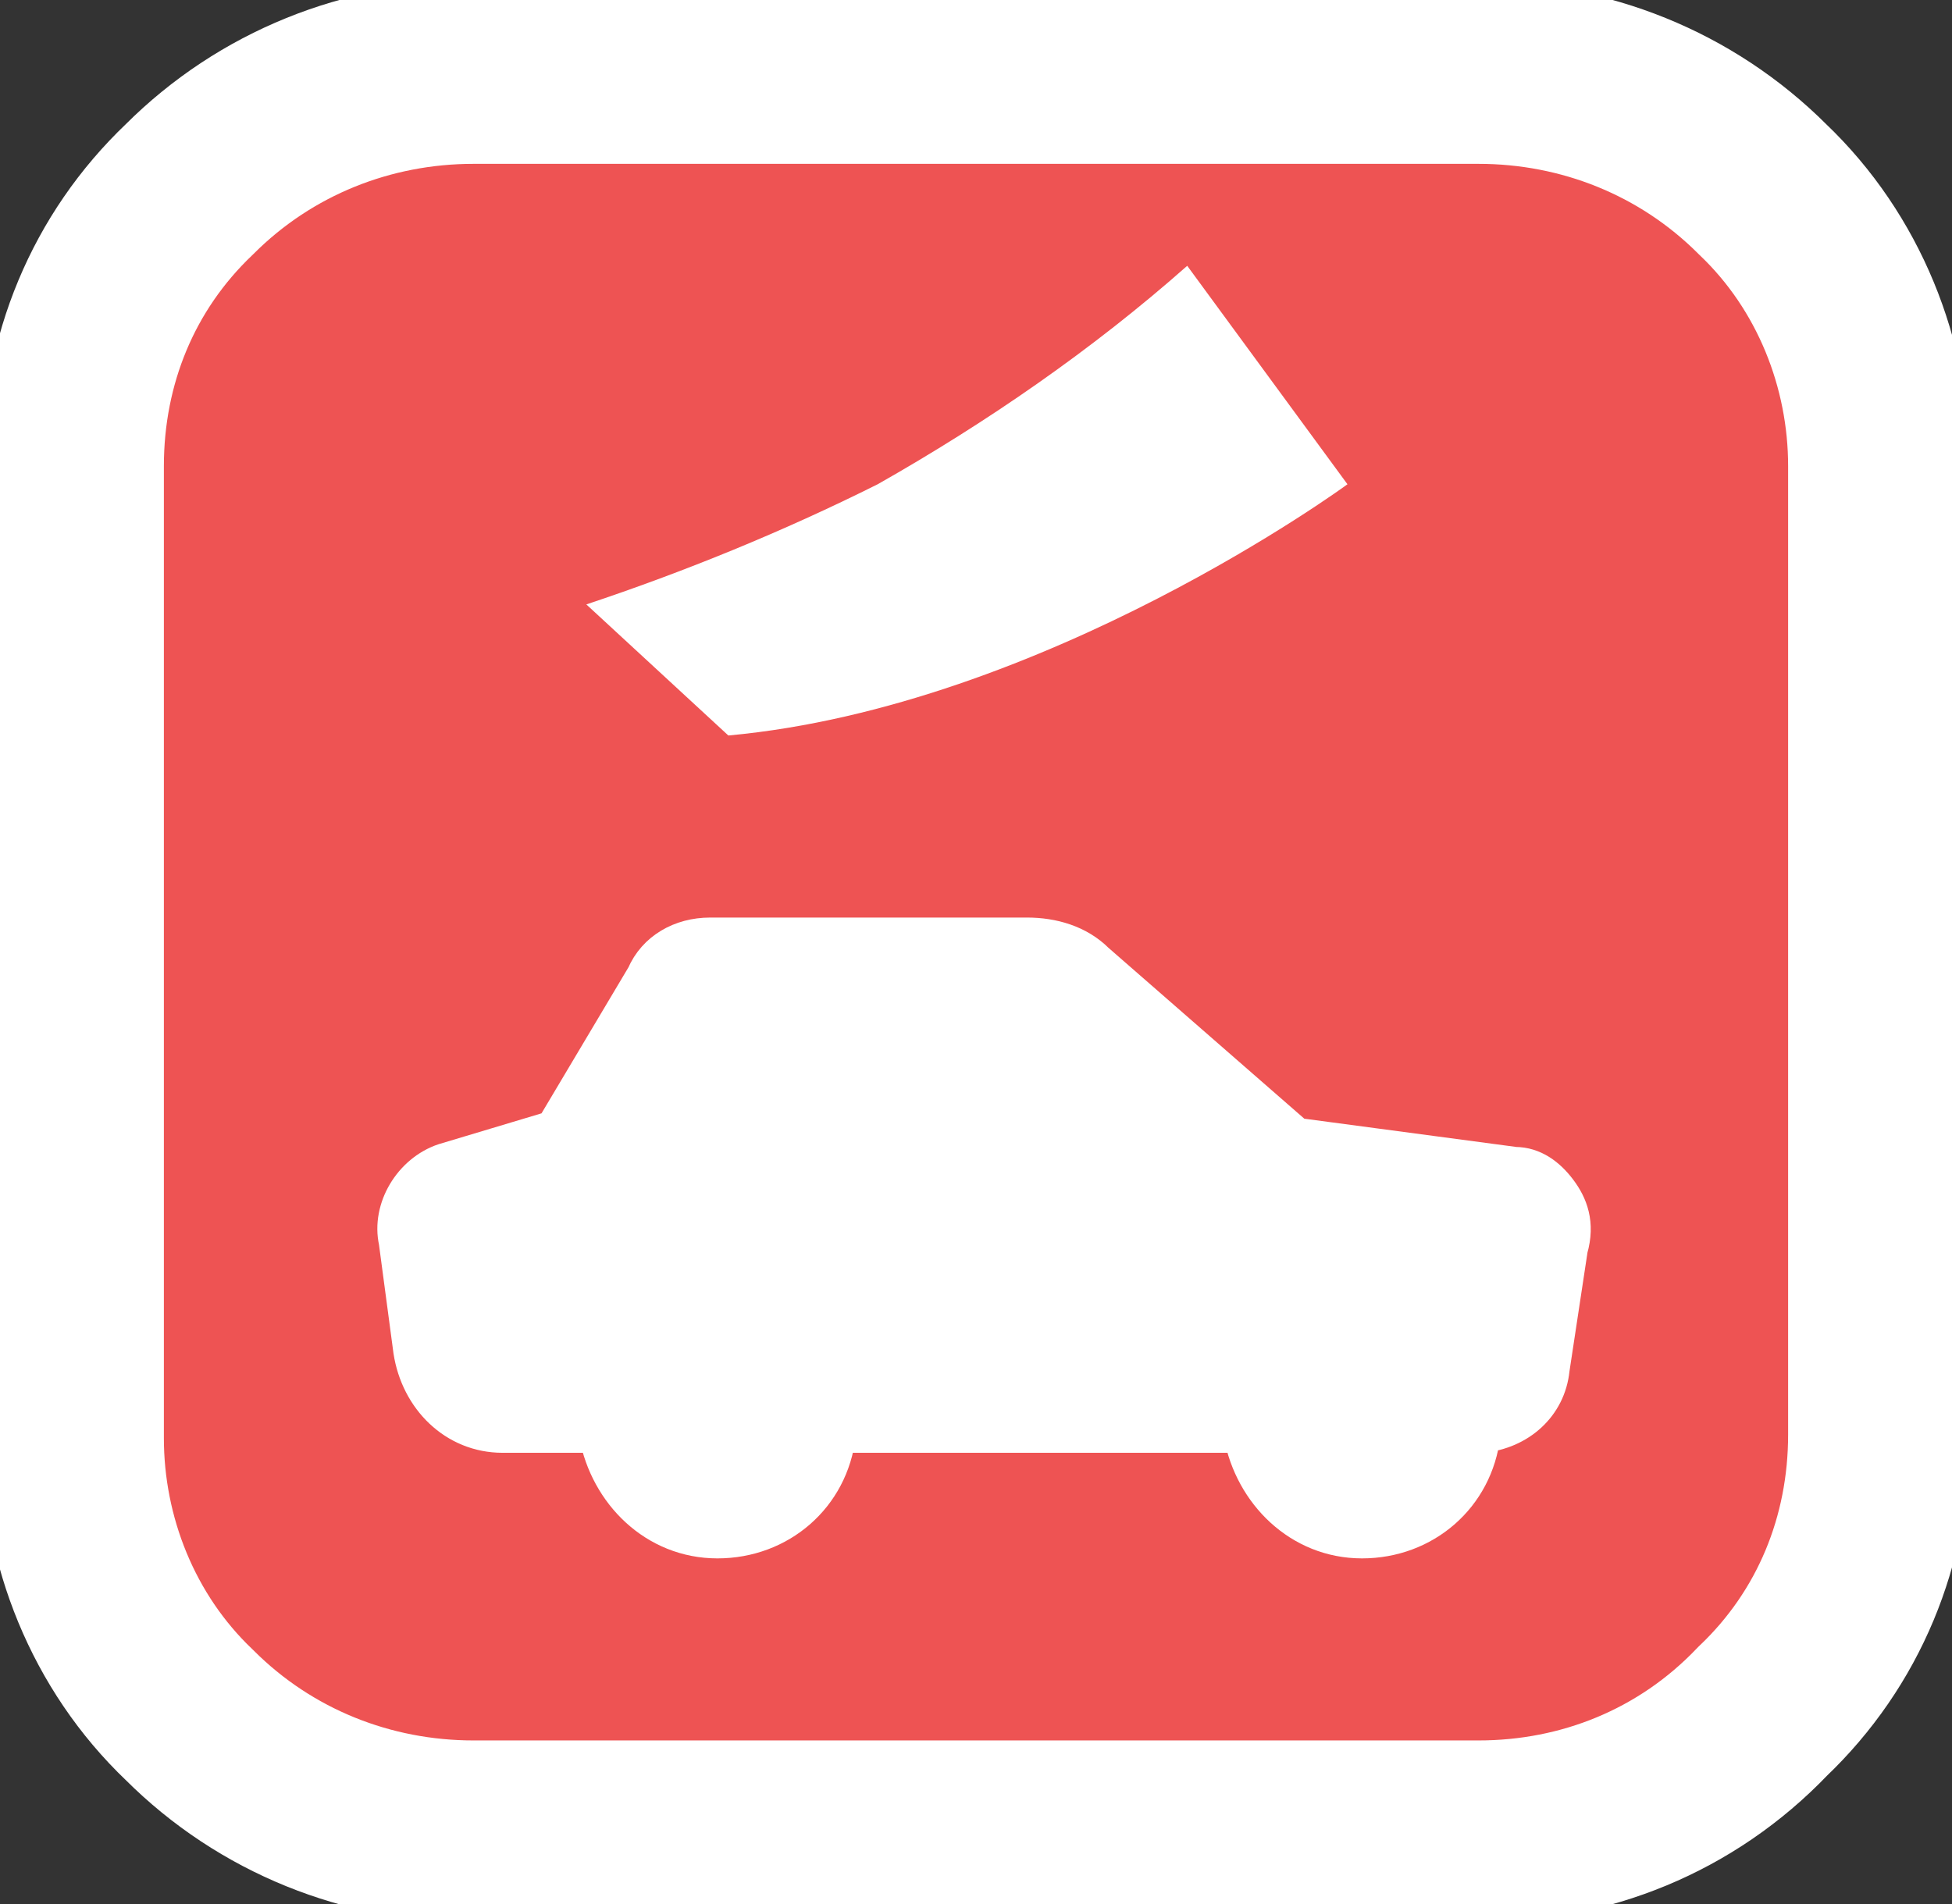 <?xml version="1.0" encoding="utf-8"?>
<!-- Generator: Adobe Illustrator 23.0.3, SVG Export Plug-In . SVG Version: 6.00 Build 0)  -->
<svg version="1.1" id="logo_x5F_runeo" xmlns="http://www.w3.org/2000/svg" xmlns:xlink="http://www.w3.org/1999/xlink" x="0px"
	 y="0px" viewBox="0 0 53.6 52.3" style="enable-background:new 0 0 53.6 52.3;" xml:space="preserve">
<rect x="0" y="0" width="53.6" height="52.3" fill="#333333" stroke="none"/>
<style type="text/css">
	.st0{fill:#EE5353;stroke:#FFFFFF;stroke-width:5;}
	.st1{fill:#FFFFFF;stroke:#FFFFFF;}
	.st2{fill:#FFFFFF;}
</style>
<path id="fond" class="st0" d="M40.6,50.3H13c-2.9,0-5.7-1.1-7.8-3.2c-2.1-2-3.2-4.8-3.2-7.6V12.8c0-2.9,1.1-5.6,3.2-7.6
	C7.3,3.1,10.1,2,13,2h27.6c2.9,0,5.7,1.1,7.8,3.2c2.1,2,3.2,4.8,3.2,7.6v26.6c0,2.9-1.1,5.6-3.2,7.6C46.3,49.2,43.5,50.3,40.6,50.3z
	"/>
<path id="voiture" class="st1" d="M42.8,32.7c-0.3-0.4-0.7-0.7-1.2-0.7l-6-0.8l-5.5-4.8c-0.5-0.5-1.2-0.7-1.9-0.7h-8.7
	c-0.8,0-1.5,0.4-1.8,1.1l-2.5,4.2l-3,0.9c-0.9,0.3-1.5,1.3-1.3,2.2l0.4,3c0.2,1.3,1.2,2.3,2.5,2.3h2.6c0.3,1.6,1.6,2.9,3.3,2.9
	c1.7,0,3.1-1.2,3.3-2.9h10.6h0.5c0.3,1.6,1.6,2.9,3.3,2.9c1.7,0,3.1-1.2,3.3-2.9c1-0.1,1.8-0.8,1.9-1.8l0.5-3.3
	C43.3,33.6,43.1,33.1,42.8,32.7z"/>
<path id="accent" class="st2" d="M16.1,16.6c2.7-0.9,5.4-2,8-3.3c3-1.7,5.9-3.7,8.5-6l4.4,6c0,0-8.3,6.1-17,6.9"/>
</svg>
